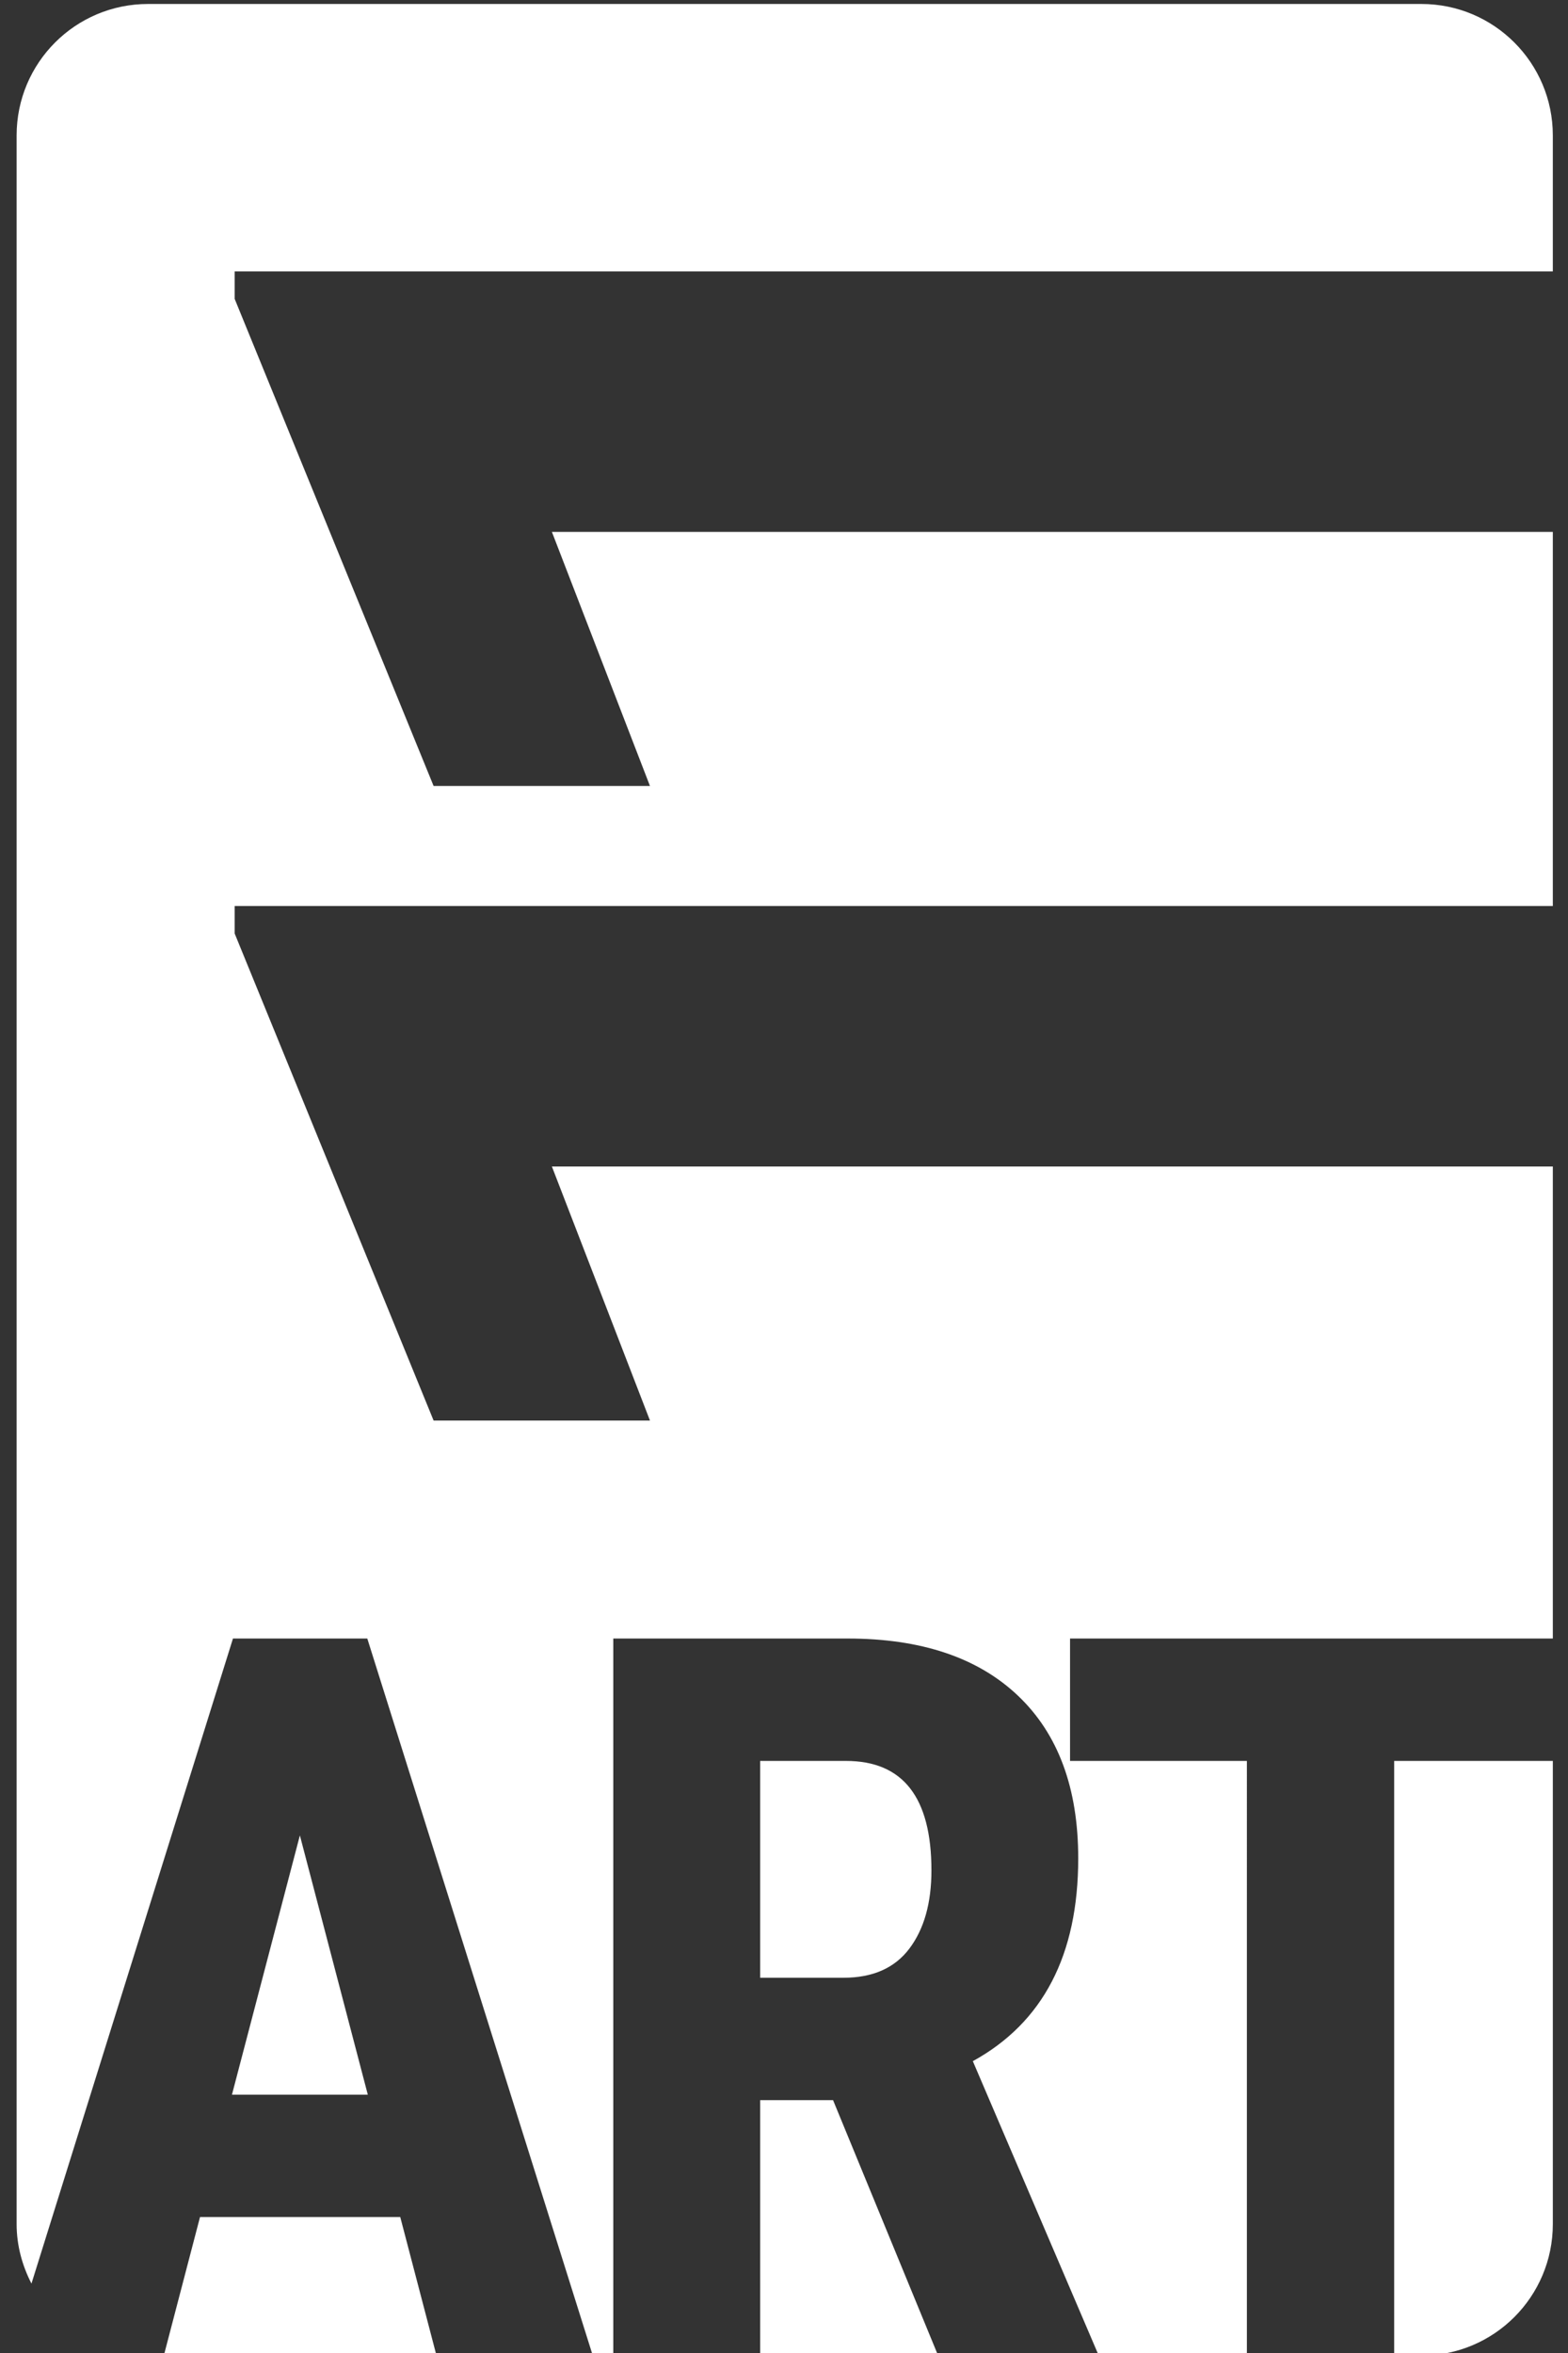 <?xml version="1.0" encoding="utf-8"?>
<!-- Generator: Adobe Illustrator 16.0.0, SVG Export Plug-In . SVG Version: 6.00 Build 0)  -->
<!DOCTYPE svg PUBLIC "-//W3C//DTD SVG 1.1//EN" "http://www.w3.org/Graphics/SVG/1.1/DTD/svg11.dtd">
<svg version="1.1" id="Camada_1" xmlns="http://www.w3.org/2000/svg" xmlns:xlink="http://www.w3.org/1999/xlink" x="0px" y="0px"
	 width="200px" height="300px" viewBox="0 0 200 300" enable-background="new 0 0 200 300" xml:space="preserve">
<rect x="0" y="0" width="200" height="300" fill="#333333" stroke="none"/>
<g>
	<path fill="#FFFFFF" d="M115.998,248.432c1.871-2.486,2.807-5.804,2.807-9.965c0-9.3-3.627-13.955-10.895-13.955H96.957v27.646
		h10.639C111.332,252.156,114.133,250.911,115.998,248.432z"/>
	<path fill="#FFFFFF" d="M29.716,208.906h17.132l28.761,91.422h2.616v-91.421h29.88c9.383,0,16.627,2.431,21.744,7.294
		c5.117,4.861,7.68,11.773,7.68,20.732c0,12.313-4.48,20.934-13.443,25.859l16.061,37.533h18.896V224.51h-22.557v-15.604h61.578
		v-60.181H70.394l12.509,32.388H55.306l-25.372-62.089v-3.508h168.13V67.813H70.394l12.509,32.394H55.306L29.934,38.111v-3.508
		h168.13V17.27c0-9.263-7.506-16.763-16.762-16.763H18.882C9.62,0.507,2.12,8.007,2.12,17.27v266.296
		c0,2.746,0.724,5.303,1.893,7.586L29.716,208.906z"/>
	<polygon fill="#FFFFFF" points="96.957,300.328 119.658,300.328 106.257,267.762 96.957,267.762 	"/>
	<path fill="#FFFFFF" d="M177.827,224.512v75.816h3.476c9.258,0,16.762-7.5,16.762-16.762V224.51h-20.236L177.827,224.512
		L177.827,224.512z"/>
	<polygon fill="#FFFFFF" points="29.586,267.064 46.914,267.064 38.25,234.008 	"/>
	<polygon fill="#FFFFFF" points="20.895,300.328 55.676,300.328 51.053,282.669 25.512,282.669 	"/>
</g>
</svg>

